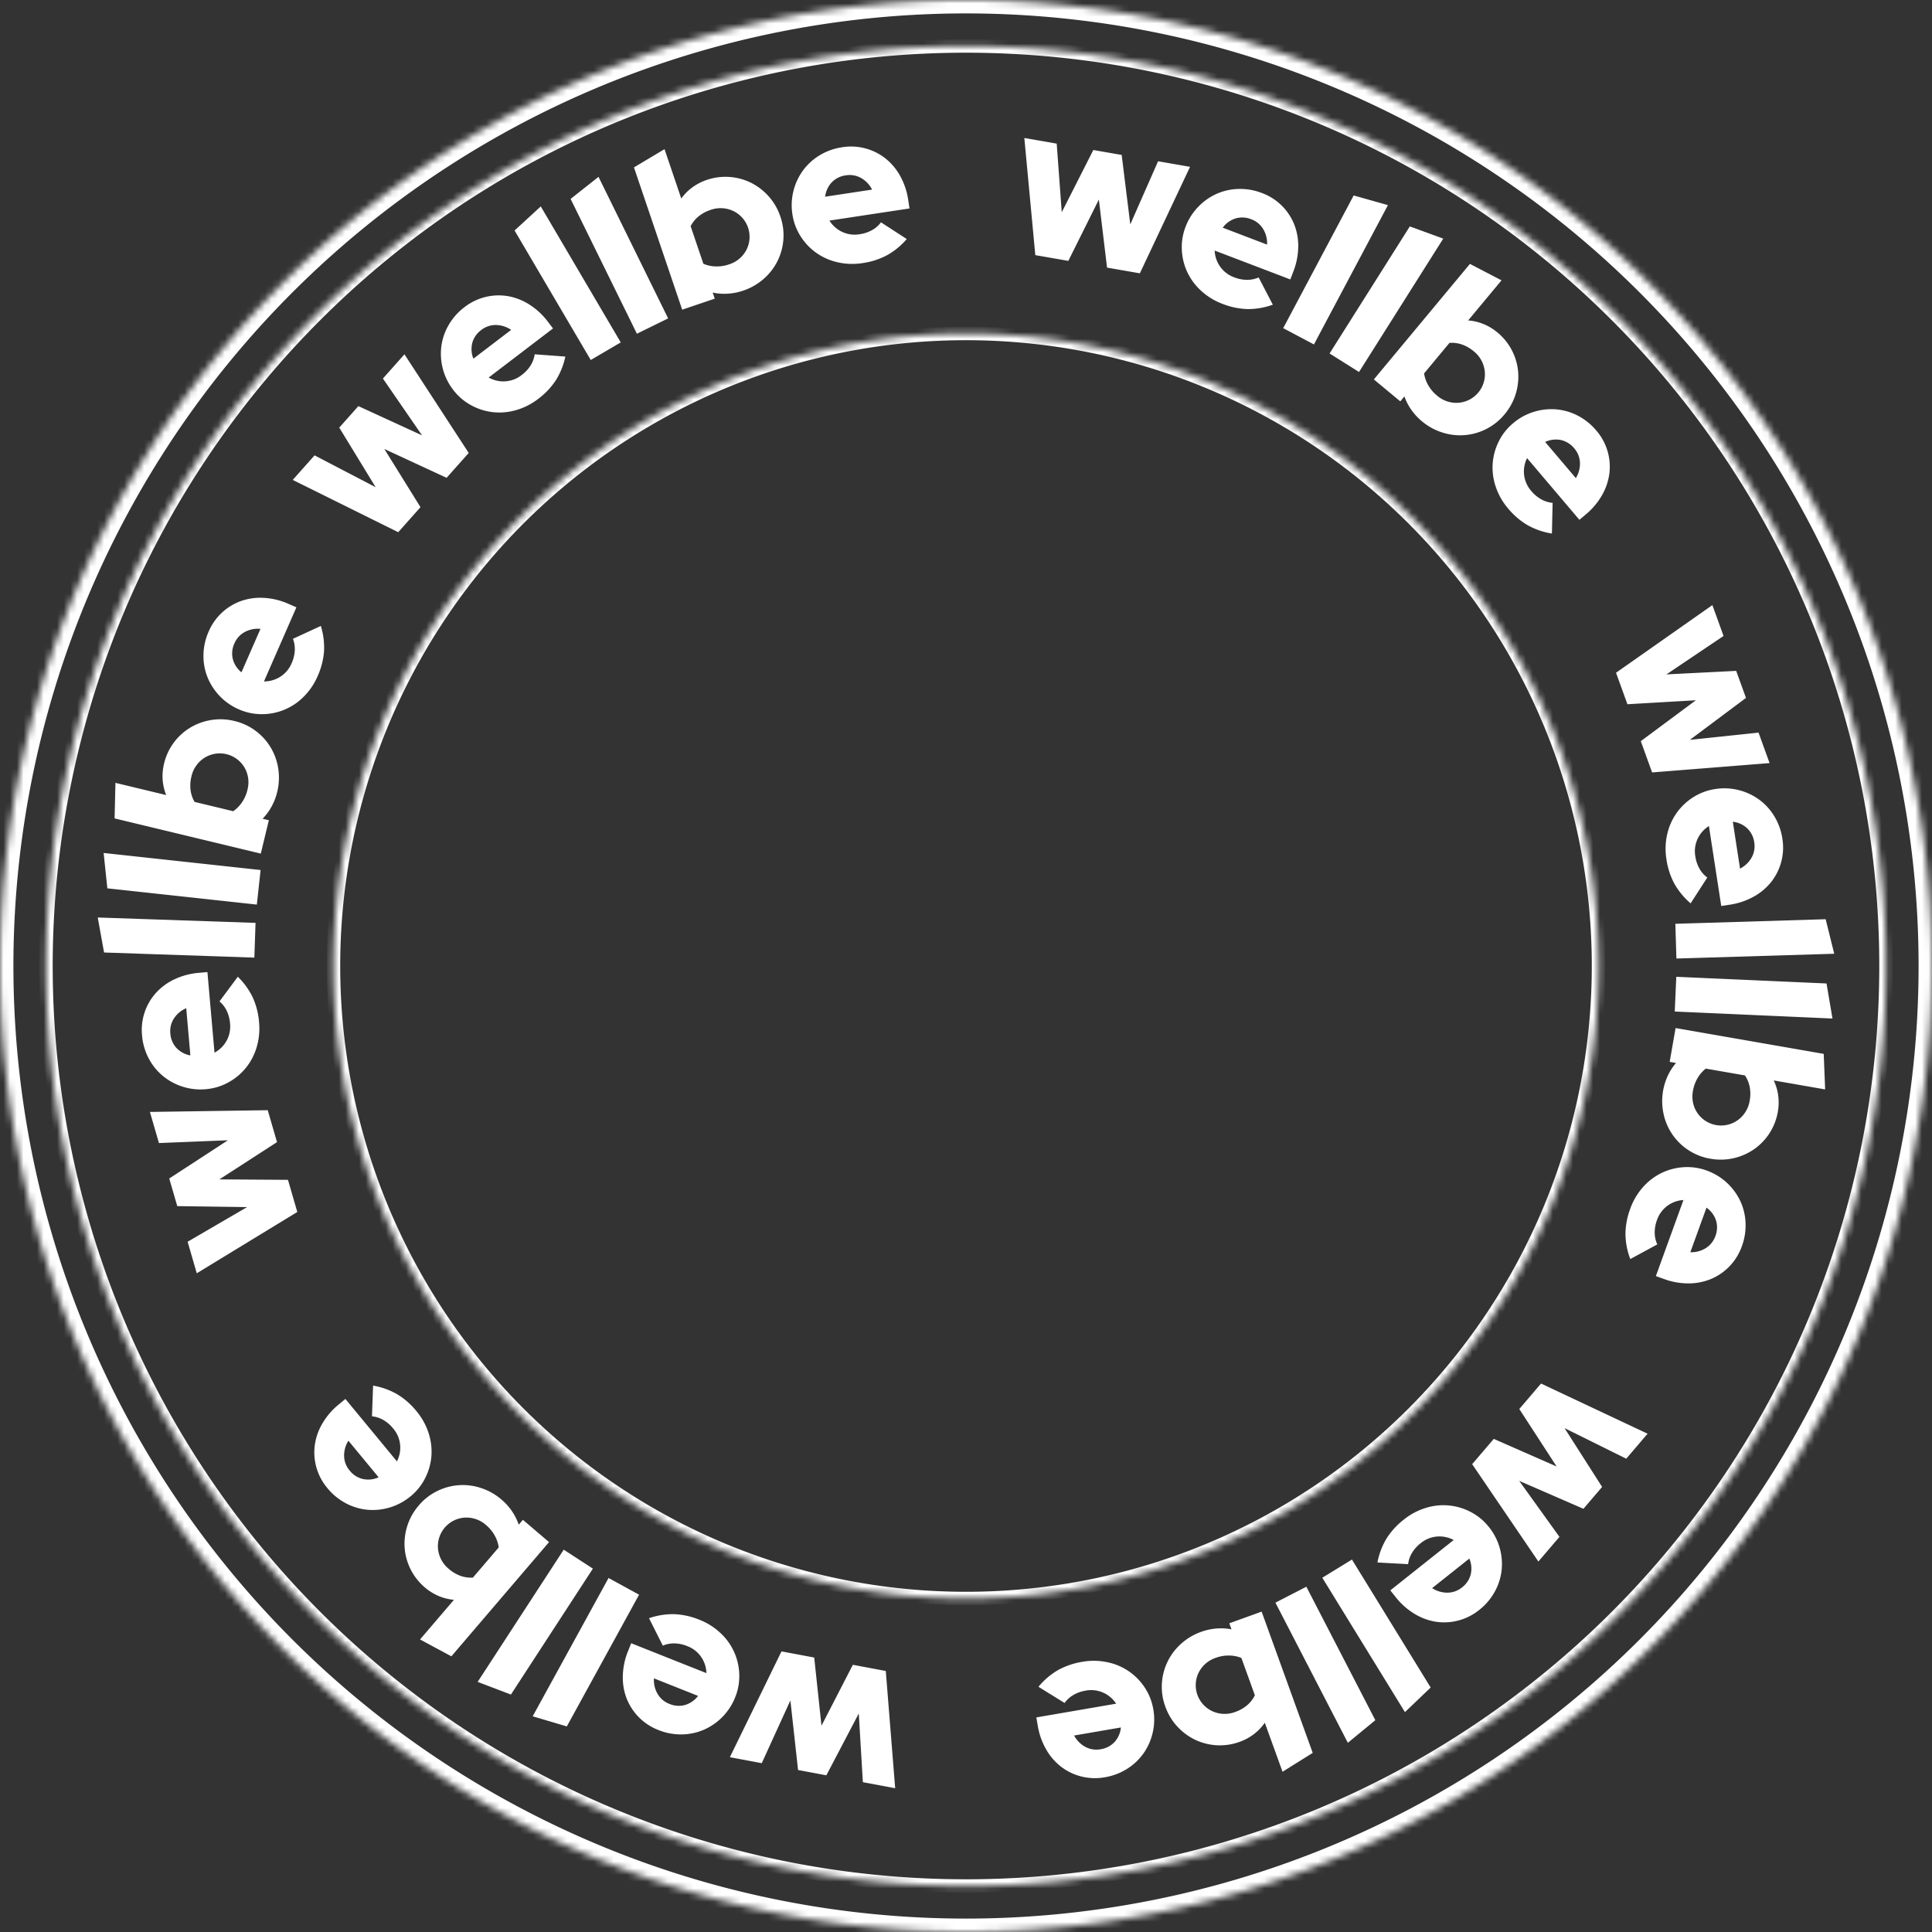 <svg width="288" height="288" fill="none" xmlns="http://www.w3.org/2000/svg"><rect width="100%" height="100%" fill="#333333" stroke="none"/><mask id="a" fill="#fff"><path d="M288 144a144 144 0 10-288 0 144 144 0 00288 0z"/></mask><path d="M144 288v2-2zm146-144c0-28.876-8.563-57.104-24.605-81.113l-3.326 2.222A142 142 0 01286 144h4zm-24.605-81.113a146.002 146.002 0 00-65.523-53.773l-1.531 3.695a142 142 0 0163.728 52.3l3.326-2.222zM199.872 9.114A146 146 0 00115.517.805l.78 3.924a142 142 0 0182.044 8.08l1.531-3.695zM115.517.805a146 146 0 00-74.754 39.958l2.828 2.828a142 142 0 0172.706-38.862l-.78-3.924zM40.763 40.763A146 146 0 00.805 115.517l3.924.78A142 142 0 0143.59 43.591l-2.828-2.828zM.805 115.517a146 146 0 008.309 84.355l3.695-1.531a142 142 0 01-8.08-82.044l-3.924-.78zm8.309 84.355a146.002 146.002 0 0053.773 65.523l2.222-3.326a142 142 0 01-52.3-63.728l-3.695 1.531zm53.773 65.523A146.005 146.005 0 00144 290v-4a142 142 0 01-78.89-23.931l-2.223 3.326zM144 290a145.995 145.995 0 00103.237-42.763l-2.828-2.828A142 142 0 01144 286v4zm103.237-42.763A145.995 145.995 0 00290 144h-4a142 142 0 01-41.591 100.409l2.828 2.828z" fill="#fff" mask="url(#a)"/><mask id="b" fill="#fff"><path d="M281.141 144a137.139 137.139 0 00-84.66-126.703A137.145 137.145 0 0017.295 196.483a137.141 137.141 0 00126.703 84.66A137.143 137.143 0 00281.141 144z"/></mask><path d="M143.998 281.143v1-1zM282.141 144c0-27.322-8.102-54.03-23.281-76.748l-1.663 1.111A136.14 136.14 0 01280.141 144h2zM258.86 67.252a138.138 138.138 0 00-61.997-50.879l-.765 1.848a136.145 136.145 0 0161.099 50.142l1.663-1.11zm-61.997-50.879a138.142 138.142 0 00-79.815-7.861l.39 1.961a136.144 136.144 0 0178.66 7.748l.765-1.848zm-79.815-7.861a138.143 138.143 0 00-70.731 37.807l1.414 1.414a136.144 136.144 0 0169.707-37.26l-.39-1.961zM46.317 46.319A138.143 138.143 0 008.51 117.05l1.962.39A136.143 136.143 0 0147.73 47.733l-1.414-1.414zM8.51 117.05a138.142 138.142 0 007.861 79.815l1.848-.765a136.144 136.144 0 01-7.748-78.66l-1.961-.39zm7.861 79.815a138.138 138.138 0 0050.88 61.997l1.11-1.663A136.144 136.144 0 0118.22 196.1l-1.848.765zm50.88 61.997a138.144 138.144 0 0076.747 23.281v-2a136.147 136.147 0 01-75.636-22.944l-1.112 1.663zm76.747 23.281a138.142 138.142 0 0097.682-40.461l-1.414-1.414a136.146 136.146 0 01-96.268 39.875v2zm97.682-40.461A138.142 138.142 0 00282.141 144h-2a136.146 136.146 0 01-39.875 96.268l1.414 1.414z" fill="#fff" mask="url(#b)"/><mask id="c" fill="#fff"><path d="M238.286 144a94.28 94.28 0 00-58.204-87.109A94.285 94.285 0 10238.286 144z"/></mask><path d="M144.001 238.285v1-1zM239.286 144a95.286 95.286 0 00-16.058-52.938l-1.663 1.11A93.289 93.289 0 01237.286 144h2zm-16.058-52.938a95.287 95.287 0 00-42.763-35.095l-.766 1.848a93.29 93.29 0 0141.866 34.358l1.663-1.111zm-42.763-35.095a95.287 95.287 0 00-55.054-5.422l.39 1.961a93.284 93.284 0 0153.898 5.309l.766-1.848zm-55.054-5.422a95.288 95.288 0 00-48.788 26.077l1.415 1.415a93.286 93.286 0 0147.763-25.53l-.39-1.962zM76.623 76.622a95.288 95.288 0 00-26.077 48.788l1.961.39a93.287 93.287 0 0125.53-47.763l-1.414-1.415zM50.546 125.41a95.286 95.286 0 005.422 55.054l1.848-.765a93.29 93.29 0 01-5.309-53.899l-1.961-.39zm5.422 55.054a95.286 95.286 0 0035.095 42.763l1.11-1.663a93.293 93.293 0 01-34.357-41.865l-1.848.765zm35.095 42.763A95.286 95.286 0 00144 239.285v-2a93.289 93.289 0 01-51.827-15.721l-1.111 1.663zM144 239.285a95.288 95.288 0 0067.377-27.908l-1.415-1.415A93.282 93.282 0 01144 237.285v2zm67.377-27.908A95.288 95.288 0 00239.286 144h-2a93.282 93.282 0 01-27.323 65.962l1.415 1.415z" fill="#fff" mask="url(#c)"/><g clip-path="url(#clip0)" fill="#fff"><path d="M32.703 175.809l8.59-5.554-1.382-4.761-17.563.259 1.346 4.64 10.283-.416-8.749 5.7 1.197 4.116 10.412.146-8.869 5.168 1.366 4.7 14.984-9.138-1.391-4.792-10.224-.068zm-6.77-23.995a4.091 4.091 0 011.828-1.524l.618 7.041a3.757 3.757 0 01-2.092-1.133 3.536 3.536 0 01-.895-2.137 3.46 3.46 0 01.541-2.247zm6.786-2.537c.45.381.814.853 1.07 1.384a5.25 5.25 0 01.502 1.882 4.378 4.378 0 01-.525 2.615 4.476 4.476 0 01-1.79 1.762l-1.056-12.013-1.275.112c-1.258.1-2.487.425-3.63.96a8.734 8.734 0 00-2.762 2.024 8.267 8.267 0 00-2.08 6.332 8.944 8.944 0 00.973 3.398 8.553 8.553 0 002.096 2.626 8.808 8.808 0 002.955 1.62 8.717 8.717 0 003.488.384 8.35 8.35 0 003.367-1.017 8.822 8.822 0 002.621-2.189 8.911 8.911 0 001.594-3.078 9.71 9.71 0 00.354-3.659 11.091 11.091 0 00-.938-3.723 10.886 10.886 0 00-2.233-3.094l-2.731 3.674zm-17.206-7.29l22.404.763.177-5.178-23.524-.802.943 5.217zm.489-9.564l22.285 2.422.561-5.152-23.399-2.543.553 5.273zm14.476-19.456a4.27 4.27 0 013.273-.544 4.27 4.27 0 012.677 1.959 4.39 4.39 0 01.455 3.368 5.525 5.525 0 01-.808 1.845 5 5 0 01-1.308 1.331l-5.76-1.387a4.66 4.66 0 01-.605-1.791 5.594 5.594 0 01.138-2.006 4.4 4.4 0 011.938-2.775zm.996-5.633a8.8 8.8 0 00-3.124 1.14 8.57 8.57 0 00-3.896 5.362 7.902 7.902 0 00-.21 2.369c.053.795.231 1.576.529 2.314l-7.565-1.82-.126 5.3 21.793 5.245 1.201-4.975-.934-.225c.53-.54.982-1.151 1.343-1.815a8.694 8.694 0 00.836-2.168 8.853 8.853 0 00.154-3.5 8.578 8.578 0 00-3.373-5.616 8.479 8.479 0 00-3.155-1.466 8.648 8.648 0 00-3.473-.145m5.02-13.126a4.106 4.106 0 012.336-.465l-2.836 6.477a3.762 3.762 0 01-1.293-1.996 3.537 3.537 0 01.24-2.304 3.462 3.462 0 011.553-1.712zm7.173 1.02c.212.55.305 1.137.276 1.725a5.279 5.279 0 01-.462 1.894 4.394 4.394 0 01-1.715 2.043 4.499 4.499 0 01-2.417.691l4.836-11.05-1.174-.512a10.483 10.483 0 00-3.645-.894 8.713 8.713 0 00-3.397.454 8.28 8.28 0 00-4.862 4.562 8.918 8.918 0 00-.776 3.448 8.53 8.53 0 00.579 3.308 8.777 8.777 0 001.817 2.835 8.658 8.658 0 002.878 2.008 8.394 8.394 0 003.442.719 8.712 8.712 0 003.376-.677 8.71 8.71 0 002.85-1.928 9.687 9.687 0 002.066-3.043 11.06 11.06 0 00.963-3.716 10.864 10.864 0 00-.475-3.786l-4.16 1.919zm13.625-28.301l9.282 4.3 3.297-3.706-9.58-14.706-3.212 3.612 5.833 8.469-9.491-4.357-2.85 3.205 5.424 8.879-9.103-4.742-3.255 3.658 15.728 7.795 3.317-3.73-5.39-8.677zm16.636-18.478c.811.012 1.6.265 2.267.725l-5.624 4.29a3.759 3.759 0 01-.162-2.371 3.547 3.547 0 011.329-1.898 3.47 3.47 0 012.19-.746zm5.778 4.366a4.219 4.219 0 01-.598 1.643 5.261 5.261 0 01-1.323 1.432 4.398 4.398 0 01-2.492.956 4.475 4.475 0 01-2.449-.566l9.594-7.32-.777-1.017a10.507 10.507 0 00-2.755-2.549 8.742 8.742 0 00-3.19-1.247 8.297 8.297 0 00-6.467 1.633 8.95 8.95 0 00-2.353 2.641 8.55 8.55 0 00-1.1 3.173 8.817 8.817 0 001.754 6.51 8.383 8.383 0 002.663 2.296 8.796 8.796 0 003.254 1.039 8.915 8.915 0 003.455-.301 9.739 9.739 0 003.284-1.66 11.092 11.092 0 002.646-2.784 10.829 10.829 0 001.423-3.541l-4.57-.338zM76.707 34.36l11.355 19.306 4.472-2.625L80.612 30.77l-3.905 3.59zm8.352-4.708l9.884 20.095 4.656-2.285-10.379-21.1-4.161 3.29zM109.3 31.45a4.275 4.275 0 012.208 2.474 4.276 4.276 0 01-.231 3.307 4.392 4.392 0 01-2.607 2.181 5.537 5.537 0 01-1.995.303 4.992 4.992 0 01-1.824-.395l-1.899-5.604a4.634 4.634 0 011.192-1.468 5.626 5.626 0 011.773-.955 4.421 4.421 0 013.383.157zm5.301-2.165a8.782 8.782 0 00-2.632-2.031 8.611 8.611 0 00-6.621-.43 7.926 7.926 0 00-2.116 1.089 7.489 7.489 0 00-1.677 1.682l-2.496-7.362-4.555 2.721 7.19 21.209 4.852-1.642-.307-.908c.74.158 1.499.214 2.254.165a8.715 8.715 0 002.282-.45 8.901 8.901 0 003.045-1.74 8.575 8.575 0 002.954-5.844 8.45 8.45 0 00-.442-3.448 8.638 8.638 0 00-1.731-3.011m13.762-2.747a4.105 4.105 0 011.639 1.725l-6.998 1.06a3.76 3.76 0 011-2.158 3.554 3.554 0 012.08-1.026 3.458 3.458 0 012.279.399zm2.962 6.604c-.353.472-.8.865-1.314 1.153-.573.32-1.2.53-1.85.62a4.403 4.403 0 01-2.646-.36 4.473 4.473 0 01-1.874-1.673l11.937-1.808-.192-1.265a10.475 10.475 0 00-1.188-3.557 8.697 8.697 0 00-2.196-2.628 8.284 8.284 0 00-6.458-1.675 8.953 8.953 0 00-3.333 1.185 8.547 8.547 0 00-2.492 2.253 8.775 8.775 0 00-1.433 3.049 8.669 8.669 0 00-.164 3.502 8.316 8.316 0 001.228 3.292 8.768 8.768 0 002.352 2.474 8.9 8.9 0 003.175 1.397 9.778 9.778 0 003.679.122 11.125 11.125 0 003.659-1.17 10.883 10.883 0 002.954-2.42l-3.844-2.491zm32.48-3.398l1.221 10.148 4.89.85 7.482-15.873-4.765-.83-4.143 9.41-1.283-10.354-4.227-.734-4.706 9.278-.753-10.229-4.826-.839 1.637 17.46 4.921.857 4.552-9.144zm24.502 4.412a4.08 4.08 0 01.574 2.307l-6.61-2.523a3.758 3.758 0 011.935-1.385 3.555 3.555 0 012.315.13 3.46 3.46 0 011.786 1.471zm-.682 7.204a4.238 4.238 0 01-1.713.356 5.299 5.299 0 01-1.915-.37 4.393 4.393 0 01-2.125-1.618 4.453 4.453 0 01-.803-2.377l11.278 4.304.456-1.195c.46-1.174.705-2.42.723-3.68a8.737 8.737 0 00-.615-3.367 8.269 8.269 0 00-4.791-4.637 8.947 8.947 0 00-3.486-.611 8.561 8.561 0 00-3.28.733 8.775 8.775 0 00-2.75 1.948 8.678 8.678 0 00-1.873 2.965 8.355 8.355 0 00-.555 3.47 8.8 8.8 0 00.824 3.31 8.909 8.909 0 002.074 2.778 9.75 9.75 0 003.14 1.919 11.16 11.16 0 003.762.785 10.924 10.924 0 003.764-.654l-2.115-4.06zm14.165-12.224l-10.505 19.78 4.582 2.428 11.03-20.768-5.107-1.44zm8.368 4.616L198.199 52.69l4.388 2.764 12.556-19.885-4.985-1.817zm11.171 21.578a4.26 4.26 0 01-2.27 4.239 4.283 4.283 0 01-1.626.47 4.406 4.406 0 01-3.228-1.076 5.537 5.537 0 01-1.301-1.538 5 5 0 01-.618-1.76l3.786-4.552a4.665 4.665 0 011.876.248c.637.228 1.227.57 1.742 1.008a4.404 4.404 0 011.639 2.961zm4.621 3.378a8.75 8.75 0 00.354-3.304 8.555 8.555 0 00-3.1-5.858 7.891 7.891 0 00-2.036-1.231 7.453 7.453 0 00-2.312-.548l4.972-5.978-4.707-2.451-14.324 17.222 3.94 3.27.615-.737c.251.713.6 1.388 1.038 2.005a8.78 8.78 0 001.578 1.706 8.884 8.884 0 003.078 1.68 8.591 8.591 0 006.534-.546 8.475 8.475 0 002.708-2.18 8.642 8.642 0 001.662-3.05m9.57 10.268a4.083 4.083 0 01-.611 2.298l-4.575-5.393a3.772 3.772 0 012.365-.283c.774.18 1.466.613 1.965 1.23.523.597.826 1.355.856 2.148zm-4.073 5.984a4.205 4.205 0 01-1.673-.513 5.27 5.27 0 01-1.5-1.246 4.407 4.407 0 01-1.082-2.439 4.474 4.474 0 01.444-2.472l7.804 9.2.978-.827a10.482 10.482 0 002.408-2.876c.573-1 .943-2.103 1.086-3.247a8.243 8.243 0 00-1.961-6.369 8.997 8.997 0 00-2.759-2.214 8.6 8.6 0 00-3.229-.935 8.806 8.806 0 00-3.349.382 8.7 8.7 0 00-3.071 1.698 8.346 8.346 0 00-2.161 2.772 8.794 8.794 0 00-.875 3.299 8.916 8.916 0 00.477 3.432 9.75 9.75 0 001.826 3.192c.82.996 1.808 1.84 2.919 2.498a10.877 10.877 0 003.612 1.24l.106-4.575zm21.356 29.426l-8.213 6.096 1.687 4.662 17.511-1.392-1.645-4.542-10.235 1.078 8.362-6.252-1.459-4.031-10.4.526 8.516-5.729-1.665-4.603-14.364 10.086 1.699 4.693 10.206-.592zm8.304 23.453a4.085 4.085 0 01-1.723 1.642l-1.076-6.987a3.765 3.765 0 012.161.994 3.547 3.547 0 011.033 2.075 3.457 3.457 0 01-.395 2.276zm-6.604 2.974a4.195 4.195 0 01-1.158-1.311 5.269 5.269 0 01-.625-1.844 4.378 4.378 0 01.354-2.644 4.462 4.462 0 011.671-1.875l1.838 11.918 1.266-.195a10.496 10.496 0 003.558-1.194 8.714 8.714 0 002.626-2.201 8.265 8.265 0 001.661-6.453 8.96 8.96 0 00-1.193-3.327 8.563 8.563 0 00-2.262-2.485 8.768 8.768 0 00-3.055-1.422 8.68 8.68 0 00-3.508-.157 8.372 8.372 0 00-3.292 1.235 8.8 8.8 0 00-2.472 2.354 8.907 8.907 0 00-1.39 3.174 9.697 9.697 0 00-.113 3.676 11.035 11.035 0 001.178 3.653 10.887 10.887 0 002.431 2.944l2.485-3.846zm17.646 6.214l-22.407.681.158 5.179 23.527-.713-1.278-5.147zm.128 9.577l-22.395-.994-.23 5.177 23.514 1.043-.889-5.226zm-13.212 20.36a4.271 4.271 0 01-6.697-2.633 4.396 4.396 0 010-1.733 5.557 5.557 0 01.689-1.893 4.945 4.945 0 011.222-1.41l5.835 1.017c.357.528.601 1.123.718 1.749a5.593 5.593 0 01-.008 2.011 4.415 4.415 0 01-1.759 2.892zm-.635 5.685a8.78 8.78 0 003.045-1.336 8.567 8.567 0 003.546-5.599 7.83 7.83 0 00.058-2.377 7.492 7.492 0 00-.674-2.277l7.666 1.337-.212-5.297-22.083-3.851-.88 5.042.945.165a8.166 8.166 0 00-1.225 1.897 9.02 9.02 0 00-.626 5.72 8.569 8.569 0 003.724 5.39 8.508 8.508 0 003.24 1.262 8.641 8.641 0 003.476-.076m-4.155 13.408c-.69.427-1.49.641-2.301.613l2.409-6.646a3.74 3.74 0 011.42 1.908c.231.76.199 1.575-.089 2.315a3.474 3.474 0 01-1.439 1.81zm-7.224-.555a4.172 4.172 0 01-.387-1.705 5.24 5.24 0 01.338-1.919 4.397 4.397 0 011.579-2.15 4.486 4.486 0 012.367-.844l-4.109 11.338 1.204.435a10.45 10.45 0 003.696.656 8.723 8.723 0 003.359-.672 8.272 8.272 0 004.558-4.867 8.93 8.93 0 00.55-3.491 8.56 8.56 0 00-.792-3.263 8.845 8.845 0 00-5-4.531 8.403 8.403 0 00-3.481-.494 8.831 8.831 0 00-3.3.883 8.913 8.913 0 00-2.745 2.119 9.758 9.758 0 00-1.864 3.17 11.056 11.056 0 00-.719 3.772c.017 1.281.26 2.55.719 3.746l4.027-2.183zm-15.01 33.103l-9.366-4.114-3.222 3.771 9.871 14.512 3.139-3.675-5.999-8.351 9.575 4.166 2.785-3.26-5.601-8.769 9.198 4.56 3.18-3.724-15.879-7.479-3.244 3.796 5.563 8.567zm-16.271 18.812a4.098 4.098 0 01-2.282-.681l5.539-4.401c.324.746.397 1.577.209 2.369a3.56 3.56 0 01-1.291 1.925 3.48 3.48 0 01-2.175.788zm-5.863-4.252c.07-.585.262-1.149.564-1.655a5.27 5.27 0 011.294-1.457 4.402 4.402 0 012.475-1.006 4.493 4.493 0 012.459.519l-9.448 7.508.798 1.001a10.473 10.473 0 002.804 2.494 8.736 8.736 0 003.214 1.185 8.3 8.3 0 006.435-1.762 8.921 8.921 0 002.299-2.686 8.524 8.524 0 001.037-3.195 8.77 8.77 0 00-.278-3.354 8.68 8.68 0 00-1.605-3.12 8.362 8.362 0 00-2.706-2.242 8.739 8.739 0 00-6.724-.606 9.716 9.716 0 00-3.25 1.726 11.092 11.092 0 00-2.591 2.835 10.84 10.84 0 00-1.352 3.567l4.575.248zm3.361 18.392l-11.735-19.078-4.42 2.713 12.321 20.032 3.834-3.667zm-8.25 4.869l-10.283-19.896-4.61 2.376 10.796 20.891 4.097-3.371zm-24.257-1.321a4.285 4.285 0 01-2.257-2.43 4.268 4.268 0 01.164-3.311 4.392 4.392 0 012.563-2.234 5.57 5.57 0 011.988-.343 4.984 4.984 0 011.832.359l2.011 5.565a4.636 4.636 0 01-1.163 1.492 5.587 5.587 0 01-1.752.99 4.437 4.437 0 01-3.386-.088zm-5.256 2.27a8.793 8.793 0 002.673 1.978 8.61 8.61 0 003.283.813 8.611 8.611 0 003.343-.518 7.848 7.848 0 002.095-1.13 7.452 7.452 0 001.643-1.715l2.644 7.311 4.499-2.814-7.616-21.058-4.819 1.739.327.901a8.175 8.175 0 00-2.257-.12 8.76 8.76 0 00-2.272.497 8.884 8.884 0 00-3.01 1.799 8.572 8.572 0 00-2.836 5.904 8.47 8.47 0 00.511 3.437 8.63 8.63 0 001.792 2.976m-13.714 3.028a4.075 4.075 0 01-1.674-1.692l6.974-1.2a3.747 3.747 0 01-.956 2.177 3.555 3.555 0 01-2.058 1.069 3.47 3.47 0 01-2.286-.354zm-3.096-6.543c.343-.479.783-.88 1.291-1.179a5.304 5.304 0 011.837-.658 4.398 4.398 0 012.653.307c.779.352 1.44.919 1.906 1.635l-11.898 2.048.218 1.261c.204 1.243.63 2.44 1.259 3.532a8.681 8.681 0 002.25 2.583 8.288 8.288 0 006.49 1.545 8.949 8.949 0 003.308-1.252 8.546 8.546 0 002.447-2.304 8.733 8.733 0 001.37-3.076 8.655 8.655 0 00.094-3.504 8.365 8.365 0 00-1.294-3.268 8.735 8.735 0 00-5.605-3.756 9.714 9.714 0 00-3.68-.05c-1.275.2-2.506.621-3.636 1.243a10.855 10.855 0 00-2.903 2.479l3.893 2.414zm-36.237 3.389l-1.084-10.162-4.878-.917-7.695 15.772 4.752.893 4.27-9.353 1.143 10.37 4.217.792 4.832-9.214.613 10.237 4.815.904-1.4-17.48-4.91-.923-4.675 9.081zm-24.432-4.742a4.091 4.091 0 01-.543-2.317l6.575 2.614a3.752 3.752 0 01-1.953 1.357 3.545 3.545 0 01-2.314-.162 3.469 3.469 0 01-1.765-1.492zm.78-7.195a4.201 4.201 0 011.717-.333 5.268 5.268 0 011.911.398 4.388 4.388 0 012.102 1.644c.48.707.748 1.536.771 2.39l-11.217-4.458-.474 1.188a10.442 10.442 0 00-.772 3.67 8.677 8.677 0 00.567 3.374 8.282 8.282 0 004.728 4.703 8.963 8.963 0 003.477.658 8.58 8.58 0 003.29-.689 8.825 8.825 0 004.689-4.849 8.35 8.35 0 00.604-3.461 8.705 8.705 0 00-2.816-6.127 9.712 9.712 0 00-3.113-1.961 11.125 11.125 0 00-3.751-.837 10.89 10.89 0 00-3.771.601l2.058 4.089zm-14.311 12.042l10.772-19.636-4.55-2.489-11.31 20.617 5.088 1.508zm-8.331-4.75l12.216-18.772-4.348-2.824-12.829 19.711 4.961 1.885zm-10.868-21.719a4.266 4.266 0 012.329-4.207 4.282 4.282 0 011.631-.448 4.399 4.399 0 013.212 1.12c.519.435.953.962 1.28 1.554.308.547.51 1.148.595 1.769l-3.848 4.5a4.699 4.699 0 01-1.873-.272 5.64 5.64 0 01-1.727-1.033 4.413 4.413 0 01-1.599-2.983zm-4.575-3.44a8.776 8.776 0 00-.399 3.299 8.58 8.58 0 003.02 5.899 7.924 7.924 0 002.02 1.259c.733.314 1.511.51 2.306.579l-5.054 5.91 4.673 2.514 14.557-17.026-3.896-3.323-.624.728a8.195 8.195 0 00-1.01-2.018 8.748 8.748 0 00-1.557-1.727 8.878 8.878 0 00-3.055-1.723 8.588 8.588 0 00-6.539.458 8.469 8.469 0 00-2.739 2.145 8.64 8.64 0 00-1.703 3.026m-9.425-10.39a4.078 4.078 0 01.641-2.29l4.503 5.454a3.765 3.765 0 01-2.367.249 3.552 3.552 0 01-1.95-1.255 3.458 3.458 0 01-.827-2.158zm4.153-5.929c.587.06 1.155.242 1.667.534.568.327 1.07.757 1.48 1.268a4.37 4.37 0 011.05 2.452 4.458 4.458 0 01-.476 2.466l-7.68-9.305-.989.814a10.507 10.507 0 00-2.447 2.844 8.708 8.708 0 00-1.128 3.233 8.244 8.244 0 001.875 6.394 8.937 8.937 0 002.729 2.25c.997.535 2.09.868 3.216.979a8.85 8.85 0 006.447-1.994 8.366 8.366 0 002.198-2.742 8.82 8.82 0 00.92-3.286 8.917 8.917 0 00-.433-3.44 9.701 9.701 0 00-1.782-3.215 11.099 11.099 0 00-2.884-2.538 10.93 10.93 0 00-3.596-1.288l-.167 4.574z"/></g><defs><clipPath id="clip0"><path fill="#fff" transform="translate(14.57 20.571)" d="M0 0h258.857v246H0z"/></clipPath></defs></svg>